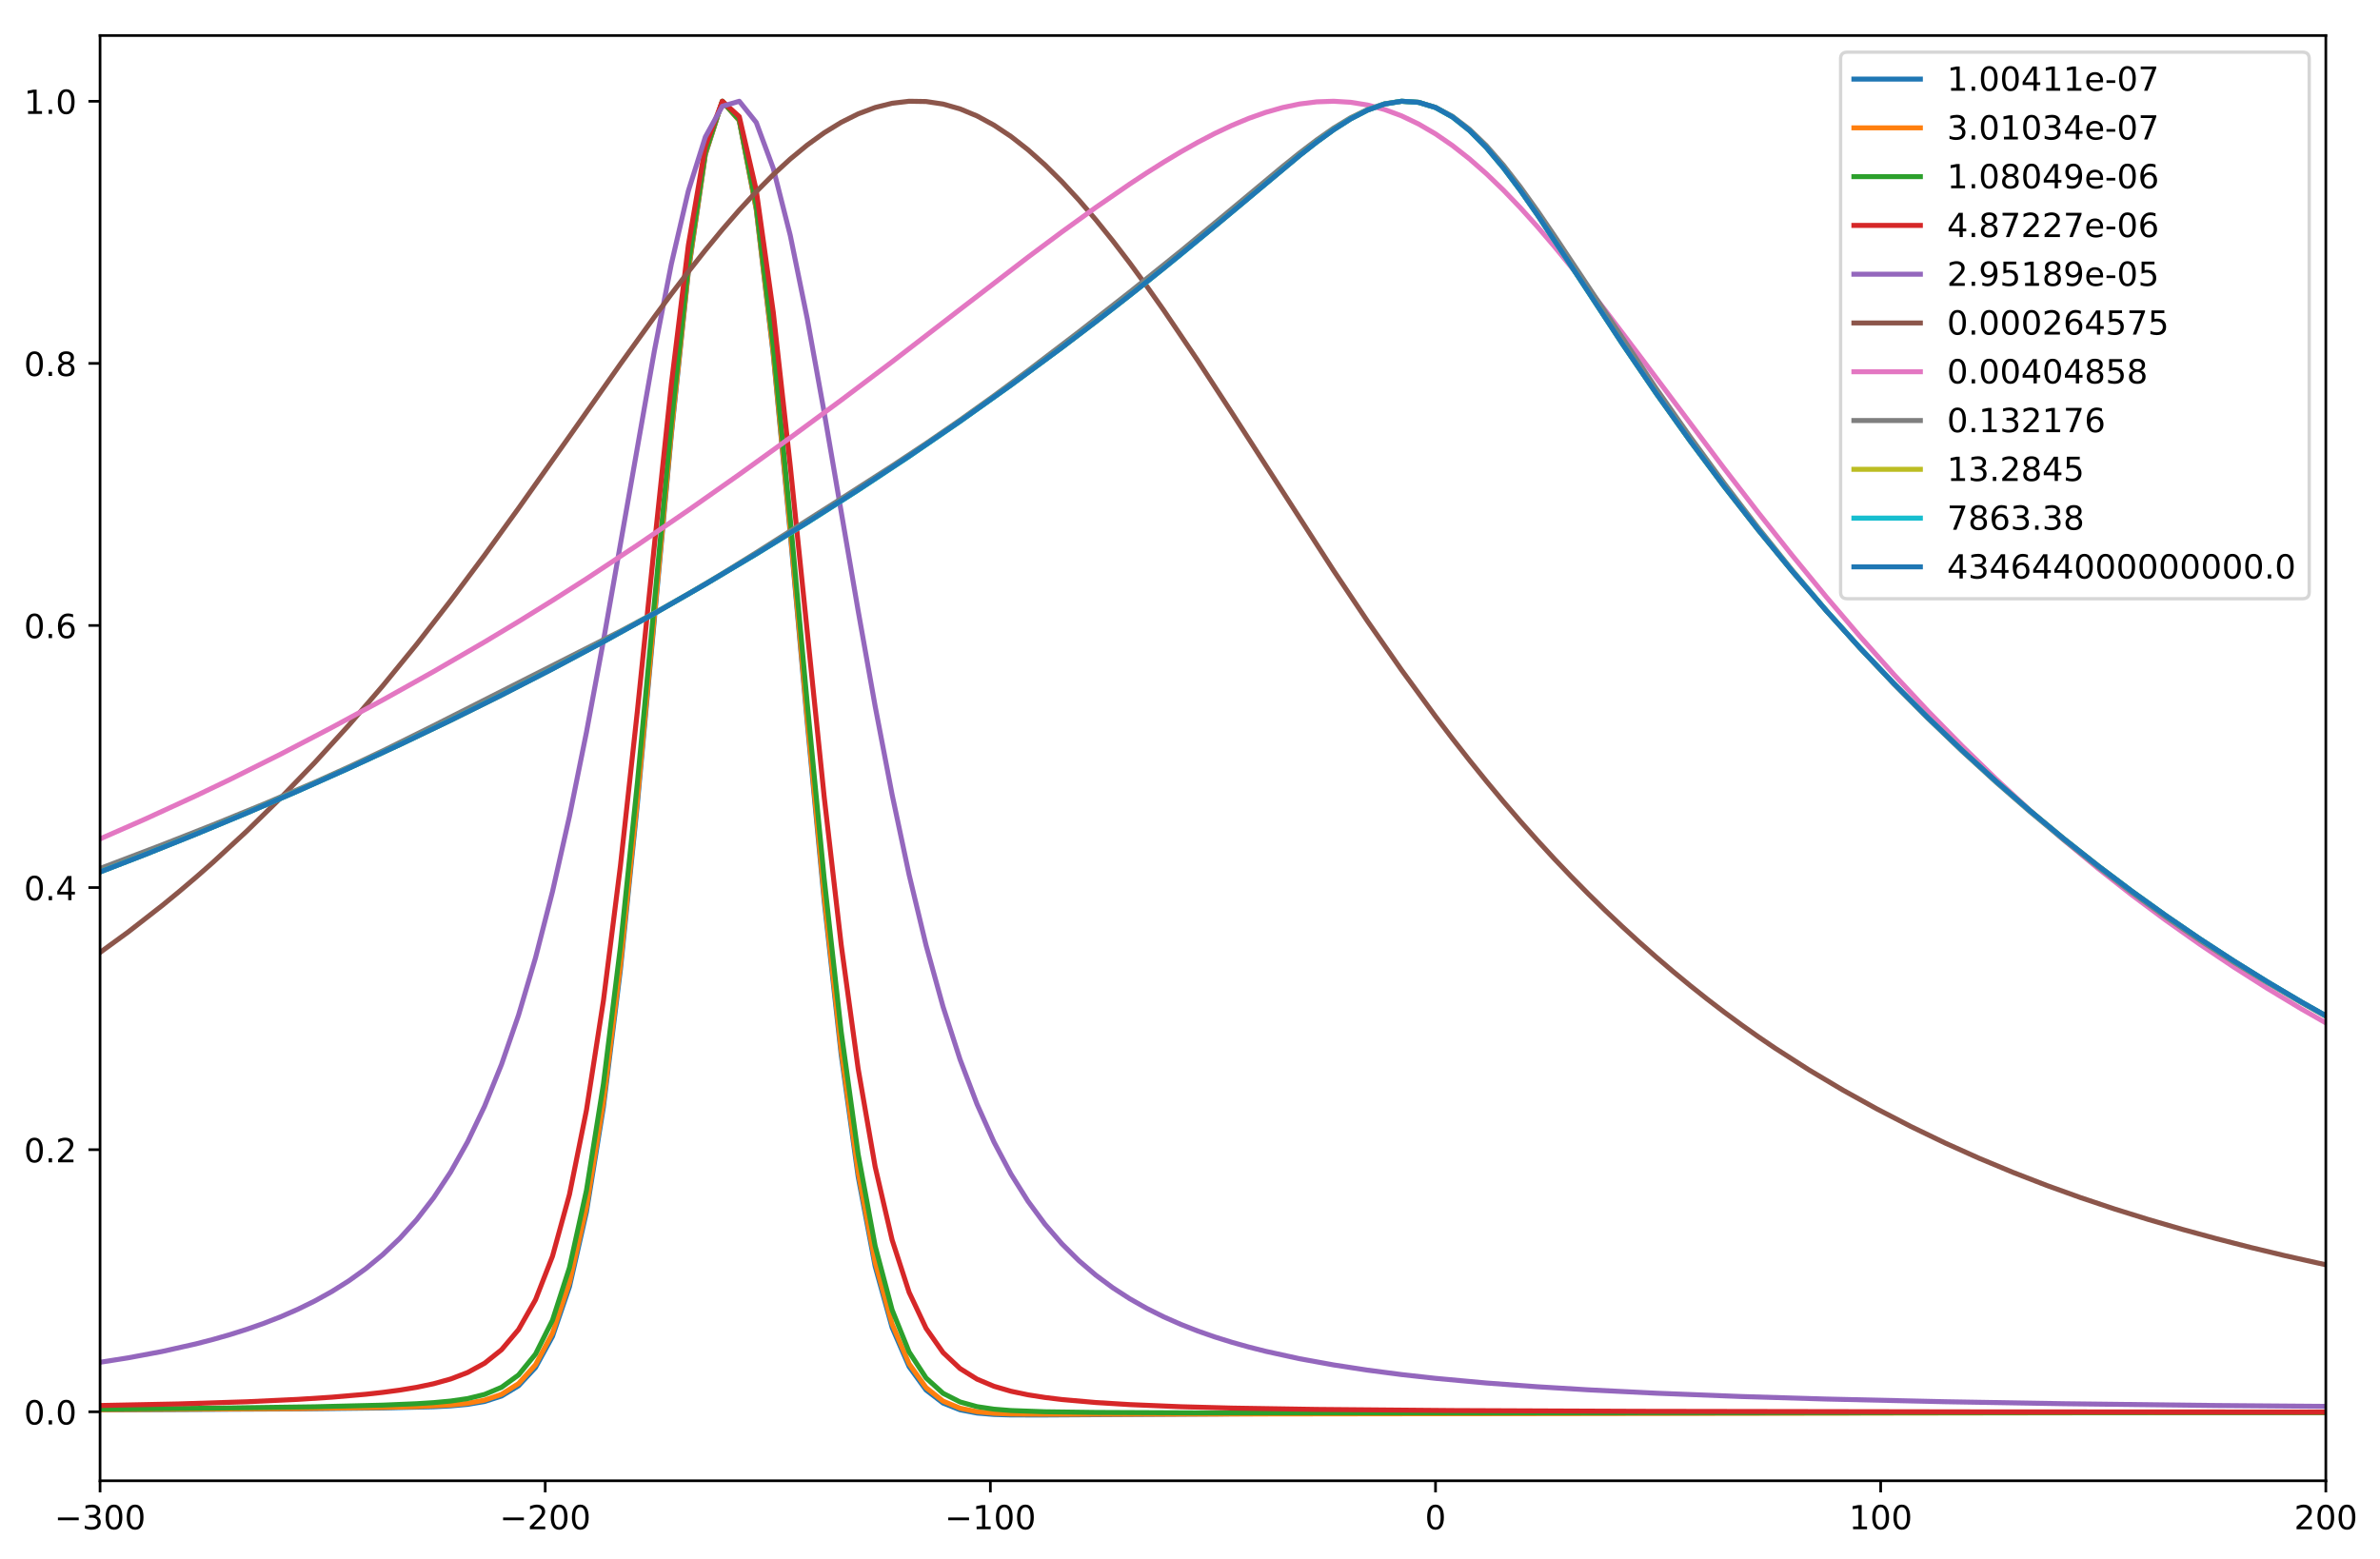 <?xml version="1.0" encoding="utf-8" standalone="no"?>
<!DOCTYPE svg PUBLIC "-//W3C//DTD SVG 1.1//EN"
  "http://www.w3.org/Graphics/SVG/1.1/DTD/svg11.dtd">
<!-- Created with matplotlib (http://matplotlib.org/) -->
<svg height="469pt" version="1.1" viewBox="0 0 716 469" width="716pt" xmlns="http://www.w3.org/2000/svg" xmlns:xlink="http://www.w3.org/1999/xlink">
 <defs>
  <style type="text/css">
*{stroke-linecap:butt;stroke-linejoin:round;}
  </style>
 </defs>
 <g id="figure_1">
  <g id="patch_1">
   <path d="M 0 469.458 
L 716.447 469.458 
L 716.447 0 
L 0 0 
z
" style="fill:#ffffff;"/>
  </g>
  <g id="axes_1">
   <g id="patch_2">
    <path d="M 30.103 445.58 
L 699.703 445.58 
L 699.703 10.7 
L 30.103 10.7 
z
" style="fill:#ffffff;"/>
   </g>
   <g id="matplotlib.axis_1">
    <g id="xtick_1">
     <g id="line2d_1">
      <defs>
       <path d="M 0 0 
L 0 3.5 
" id="m93be2e52db" style="stroke:#000000;stroke-width:0.8;"/>
      </defs>
      <g>
       <use style="stroke:#000000;stroke-width:0.8;" x="30.103" xlink:href="#m93be2e52db" y="445.58"/>
      </g>
     </g>
     <g id="text_1">
      <!-- −300 -->
      <defs>
       <path d="M 10.594 35.5 
L 73.188 35.5 
L 73.188 27.203 
L 10.594 27.203 
z
" id="DejaVuSans-2212"/>
       <path d="M 40.578 39.312 
Q 47.656 37.797 51.625 33 
Q 55.609 28.219 55.609 21.188 
Q 55.609 10.406 48.188 4.484 
Q 40.766 -1.422 27.094 -1.422 
Q 22.516 -1.422 17.656 -0.516 
Q 12.797 0.391 7.625 2.203 
L 7.625 11.719 
Q 11.719 9.328 16.594 8.109 
Q 21.484 6.891 26.812 6.891 
Q 36.078 6.891 40.938 10.547 
Q 45.797 14.203 45.797 21.188 
Q 45.797 27.641 41.281 31.266 
Q 36.766 34.906 28.719 34.906 
L 20.219 34.906 
L 20.219 43.016 
L 29.109 43.016 
Q 36.375 43.016 40.234 45.922 
Q 44.094 48.828 44.094 54.297 
Q 44.094 59.906 40.109 62.906 
Q 36.141 65.922 28.719 65.922 
Q 24.656 65.922 20.016 65.031 
Q 15.375 64.156 9.812 62.312 
L 9.812 71.094 
Q 15.438 72.656 20.344 73.438 
Q 25.25 74.219 29.594 74.219 
Q 40.828 74.219 47.359 69.109 
Q 53.906 64.016 53.906 55.328 
Q 53.906 49.266 50.438 45.094 
Q 46.969 40.922 40.578 39.312 
z
" id="DejaVuSans-33"/>
       <path d="M 31.781 66.406 
Q 24.172 66.406 20.328 58.906 
Q 16.5 51.422 16.5 36.375 
Q 16.5 21.391 20.328 13.891 
Q 24.172 6.391 31.781 6.391 
Q 39.453 6.391 43.281 13.891 
Q 47.125 21.391 47.125 36.375 
Q 47.125 51.422 43.281 58.906 
Q 39.453 66.406 31.781 66.406 
z
M 31.781 74.219 
Q 44.047 74.219 50.516 64.516 
Q 56.984 54.828 56.984 36.375 
Q 56.984 17.969 50.516 8.266 
Q 44.047 -1.422 31.781 -1.422 
Q 19.531 -1.422 13.062 8.266 
Q 6.594 17.969 6.594 36.375 
Q 6.594 54.828 13.062 64.516 
Q 19.531 74.219 31.781 74.219 
z
" id="DejaVuSans-30"/>
      </defs>
      <g transform="translate(16.37 460.178)scale(0.1 -0.1)">
       <use xlink:href="#DejaVuSans-2212"/>
       <use x="83.789" xlink:href="#DejaVuSans-33"/>
       <use x="147.412" xlink:href="#DejaVuSans-30"/>
       <use x="211.035" xlink:href="#DejaVuSans-30"/>
      </g>
     </g>
    </g>
    <g id="xtick_2">
     <g id="line2d_2">
      <g>
       <use style="stroke:#000000;stroke-width:0.8;" x="164.023" xlink:href="#m93be2e52db" y="445.58"/>
      </g>
     </g>
     <g id="text_2">
      <!-- −200 -->
      <defs>
       <path d="M 19.188 8.297 
L 53.609 8.297 
L 53.609 0 
L 7.328 0 
L 7.328 8.297 
Q 12.938 14.109 22.625 23.891 
Q 32.328 33.688 34.812 36.531 
Q 39.547 41.844 41.422 45.531 
Q 43.312 49.219 43.312 52.781 
Q 43.312 58.594 39.234 62.25 
Q 35.156 65.922 28.609 65.922 
Q 23.969 65.922 18.812 64.312 
Q 13.672 62.703 7.812 59.422 
L 7.812 69.391 
Q 13.766 71.781 18.938 73 
Q 24.125 74.219 28.422 74.219 
Q 39.75 74.219 46.484 68.547 
Q 53.219 62.891 53.219 53.422 
Q 53.219 48.922 51.531 44.891 
Q 49.859 40.875 45.406 35.406 
Q 44.188 33.984 37.641 27.219 
Q 31.109 20.453 19.188 8.297 
z
" id="DejaVuSans-32"/>
      </defs>
      <g transform="translate(150.29 460.178)scale(0.1 -0.1)">
       <use xlink:href="#DejaVuSans-2212"/>
       <use x="83.789" xlink:href="#DejaVuSans-32"/>
       <use x="147.412" xlink:href="#DejaVuSans-30"/>
       <use x="211.035" xlink:href="#DejaVuSans-30"/>
      </g>
     </g>
    </g>
    <g id="xtick_3">
     <g id="line2d_3">
      <g>
       <use style="stroke:#000000;stroke-width:0.8;" x="297.943" xlink:href="#m93be2e52db" y="445.58"/>
      </g>
     </g>
     <g id="text_3">
      <!-- −100 -->
      <defs>
       <path d="M 12.406 8.297 
L 28.516 8.297 
L 28.516 63.922 
L 10.984 60.406 
L 10.984 69.391 
L 28.422 72.906 
L 38.281 72.906 
L 38.281 8.297 
L 54.391 8.297 
L 54.391 0 
L 12.406 0 
z
" id="DejaVuSans-31"/>
      </defs>
      <g transform="translate(284.21 460.178)scale(0.1 -0.1)">
       <use xlink:href="#DejaVuSans-2212"/>
       <use x="83.789" xlink:href="#DejaVuSans-31"/>
       <use x="147.412" xlink:href="#DejaVuSans-30"/>
       <use x="211.035" xlink:href="#DejaVuSans-30"/>
      </g>
     </g>
    </g>
    <g id="xtick_4">
     <g id="line2d_4">
      <g>
       <use style="stroke:#000000;stroke-width:0.8;" x="431.863" xlink:href="#m93be2e52db" y="445.58"/>
      </g>
     </g>
     <g id="text_4">
      <!-- 0 -->
      <g transform="translate(428.682 460.178)scale(0.1 -0.1)">
       <use xlink:href="#DejaVuSans-30"/>
      </g>
     </g>
    </g>
    <g id="xtick_5">
     <g id="line2d_5">
      <g>
       <use style="stroke:#000000;stroke-width:0.8;" x="565.783" xlink:href="#m93be2e52db" y="445.58"/>
      </g>
     </g>
     <g id="text_5">
      <!-- 100 -->
      <g transform="translate(556.239 460.178)scale(0.1 -0.1)">
       <use xlink:href="#DejaVuSans-31"/>
       <use x="63.623" xlink:href="#DejaVuSans-30"/>
       <use x="127.246" xlink:href="#DejaVuSans-30"/>
      </g>
     </g>
    </g>
    <g id="xtick_6">
     <g id="line2d_6">
      <g>
       <use style="stroke:#000000;stroke-width:0.8;" x="699.703" xlink:href="#m93be2e52db" y="445.58"/>
      </g>
     </g>
     <g id="text_6">
      <!-- 200 -->
      <g transform="translate(690.159 460.178)scale(0.1 -0.1)">
       <use xlink:href="#DejaVuSans-32"/>
       <use x="63.623" xlink:href="#DejaVuSans-30"/>
       <use x="127.246" xlink:href="#DejaVuSans-30"/>
      </g>
     </g>
    </g>
   </g>
   <g id="matplotlib.axis_2">
    <g id="ytick_1">
     <g id="line2d_7">
      <defs>
       <path d="M 0 0 
L -3.5 0 
" id="m5a056304bb" style="stroke:#000000;stroke-width:0.8;"/>
      </defs>
      <g>
       <use style="stroke:#000000;stroke-width:0.8;" x="30.103" xlink:href="#m5a056304bb" y="424.832"/>
      </g>
     </g>
     <g id="text_7">
      <!-- 0.0 -->
      <defs>
       <path d="M 10.688 12.406 
L 21 12.406 
L 21 0 
L 10.688 0 
z
" id="DejaVuSans-2e"/>
      </defs>
      <g transform="translate(7.2 428.632)scale(0.1 -0.1)">
       <use xlink:href="#DejaVuSans-30"/>
       <use x="63.623" xlink:href="#DejaVuSans-2e"/>
       <use x="95.41" xlink:href="#DejaVuSans-30"/>
      </g>
     </g>
    </g>
    <g id="ytick_2">
     <g id="line2d_8">
      <g>
       <use style="stroke:#000000;stroke-width:0.8;" x="30.103" xlink:href="#m5a056304bb" y="345.959"/>
      </g>
     </g>
     <g id="text_8">
      <!-- 0.2 -->
      <g transform="translate(7.2 349.759)scale(0.1 -0.1)">
       <use xlink:href="#DejaVuSans-30"/>
       <use x="63.623" xlink:href="#DejaVuSans-2e"/>
       <use x="95.41" xlink:href="#DejaVuSans-32"/>
      </g>
     </g>
    </g>
    <g id="ytick_3">
     <g id="line2d_9">
      <g>
       <use style="stroke:#000000;stroke-width:0.8;" x="30.103" xlink:href="#m5a056304bb" y="267.086"/>
      </g>
     </g>
     <g id="text_9">
      <!-- 0.4 -->
      <defs>
       <path d="M 37.797 64.312 
L 12.891 25.391 
L 37.797 25.391 
z
M 35.203 72.906 
L 47.609 72.906 
L 47.609 25.391 
L 58.016 25.391 
L 58.016 17.188 
L 47.609 17.188 
L 47.609 0 
L 37.797 0 
L 37.797 17.188 
L 4.891 17.188 
L 4.891 26.703 
z
" id="DejaVuSans-34"/>
      </defs>
      <g transform="translate(7.2 270.886)scale(0.1 -0.1)">
       <use xlink:href="#DejaVuSans-30"/>
       <use x="63.623" xlink:href="#DejaVuSans-2e"/>
       <use x="95.41" xlink:href="#DejaVuSans-34"/>
      </g>
     </g>
    </g>
    <g id="ytick_4">
     <g id="line2d_10">
      <g>
       <use style="stroke:#000000;stroke-width:0.8;" x="30.103" xlink:href="#m5a056304bb" y="188.213"/>
      </g>
     </g>
     <g id="text_10">
      <!-- 0.6 -->
      <defs>
       <path d="M 33.016 40.375 
Q 26.375 40.375 22.484 35.828 
Q 18.609 31.297 18.609 23.391 
Q 18.609 15.531 22.484 10.953 
Q 26.375 6.391 33.016 6.391 
Q 39.656 6.391 43.531 10.953 
Q 47.406 15.531 47.406 23.391 
Q 47.406 31.297 43.531 35.828 
Q 39.656 40.375 33.016 40.375 
z
M 52.594 71.297 
L 52.594 62.312 
Q 48.875 64.062 45.094 64.984 
Q 41.312 65.922 37.594 65.922 
Q 27.828 65.922 22.672 59.328 
Q 17.531 52.734 16.797 39.406 
Q 19.672 43.656 24.016 45.922 
Q 28.375 48.188 33.594 48.188 
Q 44.578 48.188 50.953 41.516 
Q 57.328 34.859 57.328 23.391 
Q 57.328 12.156 50.688 5.359 
Q 44.047 -1.422 33.016 -1.422 
Q 20.359 -1.422 13.672 8.266 
Q 6.984 17.969 6.984 36.375 
Q 6.984 53.656 15.188 63.938 
Q 23.391 74.219 37.203 74.219 
Q 40.922 74.219 44.703 73.484 
Q 48.484 72.75 52.594 71.297 
z
" id="DejaVuSans-36"/>
      </defs>
      <g transform="translate(7.2 192.013)scale(0.1 -0.1)">
       <use xlink:href="#DejaVuSans-30"/>
       <use x="63.623" xlink:href="#DejaVuSans-2e"/>
       <use x="95.41" xlink:href="#DejaVuSans-36"/>
      </g>
     </g>
    </g>
    <g id="ytick_5">
     <g id="line2d_11">
      <g>
       <use style="stroke:#000000;stroke-width:0.8;" x="30.103" xlink:href="#m5a056304bb" y="109.34"/>
      </g>
     </g>
     <g id="text_11">
      <!-- 0.8 -->
      <defs>
       <path d="M 31.781 34.625 
Q 24.75 34.625 20.719 30.859 
Q 16.703 27.094 16.703 20.516 
Q 16.703 13.922 20.719 10.156 
Q 24.75 6.391 31.781 6.391 
Q 38.812 6.391 42.859 10.172 
Q 46.922 13.969 46.922 20.516 
Q 46.922 27.094 42.891 30.859 
Q 38.875 34.625 31.781 34.625 
z
M 21.922 38.812 
Q 15.578 40.375 12.031 44.719 
Q 8.5 49.078 8.5 55.328 
Q 8.5 64.062 14.719 69.141 
Q 20.953 74.219 31.781 74.219 
Q 42.672 74.219 48.875 69.141 
Q 55.078 64.062 55.078 55.328 
Q 55.078 49.078 51.531 44.719 
Q 48 40.375 41.703 38.812 
Q 48.828 37.156 52.797 32.312 
Q 56.781 27.484 56.781 20.516 
Q 56.781 9.906 50.312 4.234 
Q 43.844 -1.422 31.781 -1.422 
Q 19.734 -1.422 13.25 4.234 
Q 6.781 9.906 6.781 20.516 
Q 6.781 27.484 10.781 32.312 
Q 14.797 37.156 21.922 38.812 
z
M 18.312 54.391 
Q 18.312 48.734 21.844 45.562 
Q 25.391 42.391 31.781 42.391 
Q 38.141 42.391 41.719 45.562 
Q 45.312 48.734 45.312 54.391 
Q 45.312 60.062 41.719 63.234 
Q 38.141 66.406 31.781 66.406 
Q 25.391 66.406 21.844 63.234 
Q 18.312 60.062 18.312 54.391 
z
" id="DejaVuSans-38"/>
      </defs>
      <g transform="translate(7.2 113.139)scale(0.1 -0.1)">
       <use xlink:href="#DejaVuSans-30"/>
       <use x="63.623" xlink:href="#DejaVuSans-2e"/>
       <use x="95.41" xlink:href="#DejaVuSans-38"/>
      </g>
     </g>
    </g>
    <g id="ytick_6">
     <g id="line2d_12">
      <g>
       <use style="stroke:#000000;stroke-width:0.8;" x="30.103" xlink:href="#m5a056304bb" y="30.467"/>
      </g>
     </g>
     <g id="text_12">
      <!-- 1.0 -->
      <g transform="translate(7.2 34.266)scale(0.1 -0.1)">
       <use xlink:href="#DejaVuSans-31"/>
       <use x="63.623" xlink:href="#DejaVuSans-2e"/>
       <use x="95.41" xlink:href="#DejaVuSans-30"/>
      </g>
     </g>
    </g>
   </g>
   <g id="line2d_13">
    <path clip-path="url(#p35caa3def8)" d="M 28.28 424.265 
L 89.584 423.965 
L 115.127 423.677 
L 130.453 423.312 
L 135.562 423.055 
L 140.67 422.596 
L 145.779 421.73 
L 150.888 420.078 
L 155.996 416.998 
L 161.105 411.489 
L 166.214 402.137 
L 171.322 387.168 
L 176.431 364.676 
L 181.54 333.078 
L 186.648 291.761 
L 191.757 241.773 
L 201.974 130.712 
L 207.083 81.792 
L 212.191 46.531 
L 217.3 30.467 
L 222.409 36.282 
L 227.517 63.076 
L 232.626 106.604 
L 237.735 160.389 
L 242.843 217.301 
L 247.952 271.081 
L 253.061 317.376 
L 258.169 354.073 
L 263.278 381.037 
L 268.387 399.479 
L 273.495 411.251 
L 278.604 418.274 
L 283.712 422.19 
L 288.821 424.225 
L 293.93 425.203 
L 299.038 425.628 
L 304.147 425.782 
L 314.364 425.792 
L 375.668 425.426 
L 477.841 425.201 
L 671.969 425.049 
L 702.621 425.042 
L 702.621 425.042 
" style="fill:none;stroke:#1f77b4;stroke-linecap:square;stroke-width:1.5;"/>
   </g>
   <g id="line2d_14">
    <path clip-path="url(#p35caa3def8)" d="M 28.28 424.203 
L 89.584 423.863 
L 115.127 423.52 
L 125.345 423.276 
L 135.562 422.787 
L 140.67 422.27 
L 145.779 421.323 
L 150.888 419.563 
L 155.996 416.344 
L 161.105 410.667 
L 166.214 401.128 
L 171.322 385.971 
L 176.431 363.32 
L 181.54 331.628 
L 186.648 290.317 
L 191.757 240.457 
L 201.974 129.967 
L 207.083 81.385 
L 212.191 46.395 
L 217.3 30.467 
L 222.409 36.247 
L 227.517 62.847 
L 232.626 106.075 
L 237.735 159.531 
L 242.843 216.16 
L 247.952 269.759 
L 253.061 315.992 
L 258.169 352.738 
L 263.278 379.828 
L 268.387 398.436 
L 273.495 410.38 
L 278.604 417.559 
L 283.712 421.605 
L 288.821 423.743 
L 293.93 424.8 
L 299.038 425.286 
L 304.147 425.489 
L 314.364 425.576 
L 692.404 425.039 
L 702.621 425.033 
L 702.621 425.033 
" style="fill:none;stroke:#ff7f0e;stroke-linecap:square;stroke-width:1.5;"/>
   </g>
   <g id="line2d_15">
    <path clip-path="url(#p35caa3def8)" d="M 28.28 424.025 
L 64.041 423.737 
L 94.693 423.32 
L 115.127 422.827 
L 125.345 422.396 
L 130.453 422.071 
L 135.562 421.597 
L 140.67 420.852 
L 145.779 419.605 
L 150.888 417.454 
L 155.996 413.741 
L 161.105 407.467 
L 166.214 397.257 
L 171.322 381.423 
L 176.431 358.198 
L 181.54 326.172 
L 186.648 284.902 
L 191.757 235.539 
L 201.974 127.211 
L 207.083 79.897 
L 212.191 45.912 
L 217.3 30.467 
L 222.409 36.077 
L 227.517 61.899 
L 232.626 103.943 
L 237.735 156.103 
L 242.843 211.614 
L 247.952 264.477 
L 253.061 310.441 
L 258.169 347.347 
L 263.278 374.914 
L 268.387 394.173 
L 273.495 406.817 
L 278.604 414.654 
L 283.712 419.265 
L 288.821 421.862 
L 293.93 423.278 
L 299.038 424.039 
L 304.147 424.45 
L 314.364 424.82 
L 329.69 425.02 
L 360.342 425.153 
L 442.08 425.143 
L 702.621 425.013 
L 702.621 425.013 
" style="fill:none;stroke:#2ca02c;stroke-linecap:square;stroke-width:1.5;"/>
   </g>
   <g id="line2d_16">
    <path clip-path="url(#p35caa3def8)" d="M 28.28 422.972 
L 53.824 422.453 
L 74.258 421.808 
L 89.584 421.089 
L 99.801 420.433 
L 110.019 419.552 
L 115.127 418.988 
L 120.236 418.305 
L 125.345 417.46 
L 130.453 416.383 
L 135.562 414.959 
L 140.67 413.004 
L 145.779 410.22 
L 150.888 406.144 
L 155.996 400.091 
L 161.105 391.113 
L 166.214 378.008 
L 171.322 359.416 
L 176.431 334.053 
L 181.54 301.076 
L 186.648 260.55 
L 191.757 213.882 
L 196.866 164.067 
L 201.974 115.578 
L 207.083 73.792 
L 212.191 44.038 
L 217.3 30.467 
L 222.409 35.089 
L 227.517 57.278 
L 232.626 93.924 
L 237.735 140.17 
L 247.952 239.815 
L 253.061 284.269 
L 258.169 321.597 
L 263.278 351.068 
L 268.387 373.115 
L 273.495 388.87 
L 278.604 399.719 
L 283.712 406.996 
L 288.821 411.811 
L 293.93 415.003 
L 299.038 417.153 
L 304.147 418.643 
L 309.256 419.716 
L 314.364 420.517 
L 319.473 421.138 
L 329.69 422.039 
L 339.908 422.663 
L 355.233 423.301 
L 370.559 423.711 
L 396.103 424.11 
L 436.972 424.457 
L 493.167 424.685 
L 595.34 424.845 
L 702.621 424.894 
L 702.621 424.894 
" style="fill:none;stroke:#d62728;stroke-linecap:square;stroke-width:1.5;"/>
   </g>
   <g id="line2d_17">
    <path clip-path="url(#p35caa3def8)" d="M 28.28 410.213 
L 38.498 408.599 
L 48.715 406.687 
L 58.932 404.392 
L 64.041 403.07 
L 69.15 401.612 
L 74.258 399.999 
L 79.367 398.21 
L 84.475 396.217 
L 89.584 393.989 
L 94.693 391.484 
L 99.801 388.655 
L 104.91 385.441 
L 110.019 381.769 
L 115.127 377.552 
L 120.236 372.68 
L 125.345 367.023 
L 130.453 360.422 
L 135.562 352.686 
L 140.67 343.592 
L 145.779 332.882 
L 150.888 320.273 
L 155.996 305.475 
L 161.105 288.216 
L 166.214 268.293 
L 171.322 245.629 
L 176.431 220.34 
L 181.54 192.813 
L 196.866 105.572 
L 201.974 79.421 
L 207.083 57.444 
L 212.191 41.209 
L 217.3 31.966 
L 222.409 30.467 
L 227.517 36.858 
L 232.626 50.651 
L 237.735 70.797 
L 242.843 95.839 
L 247.952 124.107 
L 258.169 183.796 
L 263.278 212.491 
L 268.387 239.14 
L 273.495 263.213 
L 278.604 284.483 
L 283.712 302.954 
L 288.821 318.794 
L 293.93 332.263 
L 299.038 343.664 
L 304.147 353.301 
L 309.256 361.457 
L 314.364 368.383 
L 319.473 374.292 
L 324.582 379.36 
L 329.69 383.731 
L 334.799 387.521 
L 339.908 390.825 
L 345.016 393.719 
L 350.125 396.266 
L 355.233 398.518 
L 360.342 400.518 
L 365.451 402.3 
L 370.559 403.896 
L 375.668 405.33 
L 380.777 406.624 
L 390.994 408.862 
L 401.211 410.725 
L 411.429 412.294 
L 421.646 413.626 
L 431.863 414.761 
L 447.189 416.165 
L 462.515 417.294 
L 477.841 418.219 
L 498.275 419.23 
L 523.819 420.228 
L 549.362 420.988 
L 585.122 421.794 
L 620.883 422.394 
L 666.861 422.938 
L 702.621 423.216 
L 702.621 423.216 
" style="fill:none;stroke:#9467bd;stroke-linecap:square;stroke-width:1.5;"/>
   </g>
   <g id="line2d_18">
    <path clip-path="url(#p35caa3def8)" d="M 28.28 287.92 
L 38.498 280.494 
L 48.715 272.539 
L 53.824 268.346 
L 58.932 264.005 
L 64.041 259.513 
L 74.258 250.083 
L 84.475 240.069 
L 94.693 229.466 
L 104.91 218.251 
L 115.127 206.395 
L 125.345 193.885 
L 135.562 180.749 
L 145.779 167.062 
L 155.996 152.947 
L 171.322 131.285 
L 186.648 109.535 
L 196.866 95.354 
L 201.974 88.466 
L 207.083 81.764 
L 212.191 75.292 
L 217.3 69.092 
L 222.409 63.206 
L 227.517 57.677 
L 232.626 52.546 
L 237.735 47.854 
L 242.843 43.643 
L 247.952 39.949 
L 253.061 36.812 
L 258.169 34.267 
L 263.278 32.344 
L 268.387 31.071 
L 273.495 30.467 
L 278.604 30.547 
L 283.712 31.314 
L 288.821 32.766 
L 293.93 34.89 
L 299.038 37.665 
L 304.147 41.067 
L 309.256 45.06 
L 314.364 49.608 
L 319.473 54.668 
L 324.582 60.2 
L 329.69 66.157 
L 334.799 72.498 
L 339.908 79.18 
L 345.016 86.161 
L 350.125 93.401 
L 360.342 108.494 
L 370.559 124.15 
L 401.211 171.703 
L 411.429 186.963 
L 421.646 201.62 
L 431.863 215.575 
L 436.972 222.273 
L 442.08 228.782 
L 447.189 235.1 
L 452.298 241.227 
L 457.406 247.162 
L 462.515 252.904 
L 467.624 258.454 
L 472.732 263.817 
L 477.841 268.996 
L 482.95 273.998 
L 488.058 278.832 
L 493.167 283.504 
L 498.275 288.019 
L 503.384 292.381 
L 508.493 296.592 
L 513.601 300.652 
L 518.71 304.563 
L 523.819 308.326 
L 528.927 311.944 
L 534.036 315.42 
L 544.253 321.975 
L 554.471 328.052 
L 564.688 333.71 
L 574.905 338.995 
L 585.122 343.924 
L 595.34 348.51 
L 605.557 352.769 
L 615.774 356.725 
L 625.992 360.401 
L 636.209 363.817 
L 646.426 366.994 
L 656.643 369.961 
L 666.861 372.746 
L 677.078 375.365 
L 687.295 377.818 
L 697.513 380.105 
L 702.621 381.19 
L 702.621 381.19 
" style="fill:none;stroke:#8c564b;stroke-linecap:square;stroke-width:1.5;"/>
   </g>
   <g id="line2d_19">
    <path clip-path="url(#p35caa3def8)" d="M 28.28 253.229 
L 43.606 246.499 
L 58.932 239.464 
L 69.15 234.57 
L 84.475 226.911 
L 99.801 218.92 
L 115.127 210.641 
L 130.453 202.072 
L 145.779 193.173 
L 155.996 187.026 
L 166.214 180.688 
L 176.431 174.155 
L 191.757 164.015 
L 207.083 153.53 
L 222.409 142.757 
L 237.735 131.712 
L 253.061 120.411 
L 268.387 108.857 
L 288.821 93.098 
L 309.256 77.393 
L 319.473 69.776 
L 329.69 62.403 
L 339.908 55.355 
L 345.016 51.992 
L 350.125 48.766 
L 355.233 45.7 
L 360.342 42.822 
L 365.451 40.163 
L 370.559 37.752 
L 375.668 35.623 
L 380.777 33.812 
L 385.885 32.355 
L 390.994 31.287 
L 396.103 30.647 
L 401.211 30.467 
L 406.32 30.778 
L 411.429 31.603 
L 416.537 32.96 
L 421.646 34.859 
L 426.754 37.305 
L 431.863 40.29 
L 436.972 43.801 
L 442.08 47.815 
L 447.189 52.303 
L 452.298 57.226 
L 457.406 62.543 
L 462.515 68.209 
L 467.624 74.176 
L 472.732 80.399 
L 482.95 93.423 
L 493.167 106.929 
L 518.71 140.969 
L 528.927 154.215 
L 539.145 167.095 
L 549.362 179.548 
L 559.579 191.53 
L 569.796 203.008 
L 580.014 213.969 
L 590.231 224.414 
L 600.448 234.358 
L 610.666 243.811 
L 620.883 252.775 
L 631.1 261.259 
L 641.317 269.286 
L 651.535 276.895 
L 661.752 284.118 
L 671.969 290.975 
L 682.187 297.479 
L 692.404 303.636 
L 702.621 309.456 
L 702.621 309.456 
" style="fill:none;stroke:#e377c2;stroke-linecap:square;stroke-width:1.5;"/>
   </g>
   <g id="line2d_20">
    <path clip-path="url(#p35caa3def8)" d="M 28.28 262.033 
L 48.715 254.25 
L 64.041 248.216 
L 79.367 241.96 
L 94.693 235.401 
L 104.91 230.789 
L 115.127 225.956 
L 130.453 218.364 
L 186.648 189.929 
L 196.866 184.458 
L 207.083 178.694 
L 217.3 172.617 
L 227.517 166.288 
L 253.061 150.059 
L 268.387 140.206 
L 278.604 133.436 
L 288.821 126.406 
L 299.038 119.096 
L 309.256 111.538 
L 324.582 99.859 
L 339.908 87.878 
L 355.233 75.567 
L 370.559 62.88 
L 385.885 50.107 
L 390.994 46.009 
L 396.103 42.116 
L 401.211 38.542 
L 406.32 35.427 
L 411.429 32.931 
L 416.537 31.224 
L 421.646 30.467 
L 426.754 30.798 
L 431.863 32.307 
L 436.972 35.021 
L 442.08 38.903 
L 447.189 43.85 
L 452.298 49.708 
L 457.406 56.297 
L 462.515 63.424 
L 467.624 70.91 
L 498.275 116.927 
L 508.493 131.472 
L 518.71 145.443 
L 528.927 158.814 
L 539.145 171.546 
L 549.362 183.619 
L 559.579 195.047 
L 569.796 205.879 
L 580.014 216.174 
L 590.231 225.981 
L 600.448 235.326 
L 610.666 244.227 
L 620.883 252.71 
L 631.1 260.813 
L 641.317 268.564 
L 651.535 275.95 
L 661.752 282.938 
L 671.969 289.523 
L 682.187 295.757 
L 692.404 301.723 
L 702.621 307.471 
L 702.621 307.471 
" style="fill:none;stroke:#7f7f7f;stroke-linecap:square;stroke-width:1.5;"/>
   </g>
   <g id="line2d_21">
    <path clip-path="url(#p35caa3def8)" d="M 28.28 263.065 
L 43.606 257.139 
L 58.932 250.992 
L 74.258 244.614 
L 89.584 238.003 
L 104.91 231.165 
L 120.236 224.092 
L 135.562 216.756 
L 150.888 209.137 
L 166.214 201.242 
L 181.54 193.074 
L 196.866 184.6 
L 212.191 175.795 
L 227.517 166.663 
L 242.843 157.214 
L 258.169 147.433 
L 273.495 137.289 
L 288.821 126.759 
L 304.147 115.848 
L 319.473 104.554 
L 329.69 96.793 
L 339.908 88.835 
L 350.125 80.677 
L 365.451 68.091 
L 390.994 46.754 
L 396.103 42.745 
L 401.211 39.031 
L 406.32 35.763 
L 411.429 33.12 
L 416.537 31.294 
L 421.646 30.467 
L 426.754 30.793 
L 431.863 32.368 
L 436.972 35.217 
L 442.08 39.286 
L 447.189 44.452 
L 452.298 50.54 
L 457.406 57.346 
L 462.515 64.664 
L 472.732 80.109 
L 488.058 103.46 
L 498.275 118.438 
L 508.493 132.769 
L 518.71 146.438 
L 528.927 159.464 
L 539.145 171.875 
L 549.362 183.702 
L 559.579 194.972 
L 569.796 205.713 
L 580.014 215.948 
L 590.231 225.705 
L 600.448 235.008 
L 610.666 243.881 
L 620.883 252.346 
L 631.1 260.424 
L 641.317 268.13 
L 651.535 275.478 
L 661.752 282.48 
L 671.969 289.15 
L 682.187 295.504 
L 692.404 301.559 
L 702.621 307.329 
L 702.621 307.329 
" style="fill:none;stroke:#bcbd22;stroke-linecap:square;stroke-width:1.5;"/>
   </g>
   <g id="line2d_22">
    <path clip-path="url(#p35caa3def8)" d="M 28.28 263.075 
L 43.606 257.147 
L 58.932 250.998 
L 74.258 244.628 
L 89.584 238.029 
L 104.91 231.184 
L 120.236 224.081 
L 135.562 216.722 
L 150.888 209.113 
L 166.214 201.246 
L 181.54 193.091 
L 196.866 184.616 
L 212.191 175.815 
L 227.517 166.706 
L 242.843 157.279 
L 258.169 147.504 
L 273.495 137.356 
L 288.821 126.819 
L 304.147 115.89 
L 319.473 104.572 
L 334.799 92.859 
L 345.016 84.817 
L 355.233 76.577 
L 370.559 63.858 
L 390.994 46.758 
L 396.103 42.744 
L 401.211 39.027 
L 406.32 35.758 
L 411.429 33.116 
L 416.537 31.291 
L 421.646 30.467 
L 426.754 30.797 
L 431.863 32.375 
L 436.972 35.227 
L 442.08 39.3 
L 447.189 44.47 
L 452.298 50.56 
L 457.406 57.367 
L 462.515 64.684 
L 472.732 80.12 
L 488.058 103.448 
L 498.275 118.406 
L 508.493 132.717 
L 518.71 146.374 
L 528.927 159.4 
L 539.145 171.822 
L 549.362 183.665 
L 559.579 194.953 
L 569.796 205.712 
L 580.014 215.971 
L 590.231 225.754 
L 600.448 235.078 
L 610.666 243.959 
L 620.883 252.416 
L 631.1 260.473 
L 641.317 268.154 
L 651.535 275.482 
L 661.752 282.472 
L 671.969 289.138 
L 682.187 295.49 
L 692.404 301.54 
L 702.621 307.303 
L 702.621 307.303 
" style="fill:none;stroke:#17becf;stroke-linecap:square;stroke-width:1.5;"/>
   </g>
   <g id="line2d_23">
    <path clip-path="url(#p35caa3def8)" d="M 28.28 263.086 
L 43.606 257.156 
L 58.932 251.006 
L 74.258 244.631 
L 89.584 238.021 
L 104.91 231.173 
L 120.236 224.087 
L 135.562 216.754 
L 150.888 209.155 
L 166.214 201.275 
L 181.54 193.099 
L 196.866 184.61 
L 212.191 175.792 
L 227.517 166.642 
L 242.843 157.171 
L 258.169 147.378 
L 273.495 137.241 
L 288.821 126.734 
L 304.147 115.839 
L 319.473 104.54 
L 329.69 96.774 
L 339.908 88.817 
L 350.125 80.665 
L 365.451 68.084 
L 390.994 46.766 
L 396.103 42.763 
L 401.211 39.052 
L 406.32 35.784 
L 411.429 33.137 
L 416.537 31.303 
L 421.646 30.467 
L 426.754 30.783 
L 431.863 32.347 
L 436.972 35.186 
L 442.08 39.247 
L 447.189 44.408 
L 452.298 50.492 
L 457.406 57.297 
L 462.515 64.614 
L 472.732 80.061 
L 488.058 103.409 
L 498.275 118.378 
L 508.493 132.704 
L 518.71 146.381 
L 528.927 159.431 
L 539.145 171.871 
L 549.362 183.718 
L 559.579 194.997 
L 569.796 205.739 
L 580.014 215.977 
L 590.231 225.737 
L 600.448 235.046 
L 610.666 243.923 
L 620.883 252.389 
L 631.1 260.462 
L 641.317 268.156 
L 651.535 275.488 
L 661.752 282.475 
L 671.969 289.132 
L 682.187 295.477 
L 692.404 301.526 
L 702.621 307.295 
L 702.621 307.295 
" style="fill:none;stroke:#1f77b4;stroke-linecap:square;stroke-width:1.5;"/>
   </g>
   <g id="patch_3">
    <path d="M 30.103 445.58 
L 30.103 10.7 
" style="fill:none;stroke:#000000;stroke-linecap:square;stroke-linejoin:miter;stroke-width:0.8;"/>
   </g>
   <g id="patch_4">
    <path d="M 699.703 445.58 
L 699.703 10.7 
" style="fill:none;stroke:#000000;stroke-linecap:square;stroke-linejoin:miter;stroke-width:0.8;"/>
   </g>
   <g id="patch_5">
    <path d="M 30.103 445.58 
L 699.703 445.58 
" style="fill:none;stroke:#000000;stroke-linecap:square;stroke-linejoin:miter;stroke-width:0.8;"/>
   </g>
   <g id="patch_6">
    <path d="M 30.103 10.7 
L 699.703 10.7 
" style="fill:none;stroke:#000000;stroke-linecap:square;stroke-linejoin:miter;stroke-width:0.8;"/>
   </g>
   <g id="legend_1">
    <g id="patch_7">
     <path d="M 555.725 180.159 
L 692.703 180.159 
Q 694.703 180.159 694.703 178.159 
L 694.703 17.7 
Q 694.703 15.7 692.703 15.7 
L 555.725 15.7 
Q 553.725 15.7 553.725 17.7 
L 553.725 178.159 
Q 553.725 180.159 555.725 180.159 
z
" style="fill:#ffffff;opacity:0.8;stroke:#cccccc;stroke-linejoin:miter;"/>
    </g>
    <g id="line2d_24">
     <path d="M 557.725 23.798 
L 577.725 23.798 
" style="fill:none;stroke:#1f77b4;stroke-linecap:square;stroke-width:1.5;"/>
    </g>
    <g id="line2d_25"/>
    <g id="text_13">
     <!-- 1.00411e-07 -->
     <defs>
      <path d="M 56.203 29.594 
L 56.203 25.203 
L 14.891 25.203 
Q 15.484 15.922 20.484 11.062 
Q 25.484 6.203 34.422 6.203 
Q 39.594 6.203 44.453 7.469 
Q 49.312 8.734 54.109 11.281 
L 54.109 2.781 
Q 49.266 0.734 44.188 -0.344 
Q 39.109 -1.422 33.891 -1.422 
Q 20.797 -1.422 13.156 6.188 
Q 5.516 13.812 5.516 26.812 
Q 5.516 40.234 12.766 48.109 
Q 20.016 56 32.328 56 
Q 43.359 56 49.781 48.891 
Q 56.203 41.797 56.203 29.594 
z
M 47.219 32.234 
Q 47.125 39.594 43.094 43.984 
Q 39.062 48.391 32.422 48.391 
Q 24.906 48.391 20.391 44.141 
Q 15.875 39.891 15.188 32.172 
z
" id="DejaVuSans-65"/>
      <path d="M 4.891 31.391 
L 31.203 31.391 
L 31.203 23.391 
L 4.891 23.391 
z
" id="DejaVuSans-2d"/>
      <path d="M 8.203 72.906 
L 55.078 72.906 
L 55.078 68.703 
L 28.609 0 
L 18.312 0 
L 43.219 64.594 
L 8.203 64.594 
z
" id="DejaVuSans-37"/>
     </defs>
     <g transform="translate(585.725 27.298)scale(0.1 -0.1)">
      <use xlink:href="#DejaVuSans-31"/>
      <use x="63.623" xlink:href="#DejaVuSans-2e"/>
      <use x="95.41" xlink:href="#DejaVuSans-30"/>
      <use x="159.033" xlink:href="#DejaVuSans-30"/>
      <use x="222.656" xlink:href="#DejaVuSans-34"/>
      <use x="286.279" xlink:href="#DejaVuSans-31"/>
      <use x="349.902" xlink:href="#DejaVuSans-31"/>
      <use x="413.525" xlink:href="#DejaVuSans-65"/>
      <use x="475.049" xlink:href="#DejaVuSans-2d"/>
      <use x="511.133" xlink:href="#DejaVuSans-30"/>
      <use x="574.756" xlink:href="#DejaVuSans-37"/>
     </g>
    </g>
    <g id="line2d_26">
     <path d="M 557.725 38.477 
L 577.725 38.477 
" style="fill:none;stroke:#ff7f0e;stroke-linecap:square;stroke-width:1.5;"/>
    </g>
    <g id="line2d_27"/>
    <g id="text_14">
     <!-- 3.01034e-07 -->
     <g transform="translate(585.725 41.977)scale(0.1 -0.1)">
      <use xlink:href="#DejaVuSans-33"/>
      <use x="63.623" xlink:href="#DejaVuSans-2e"/>
      <use x="95.41" xlink:href="#DejaVuSans-30"/>
      <use x="159.033" xlink:href="#DejaVuSans-31"/>
      <use x="222.656" xlink:href="#DejaVuSans-30"/>
      <use x="286.279" xlink:href="#DejaVuSans-33"/>
      <use x="349.902" xlink:href="#DejaVuSans-34"/>
      <use x="413.525" xlink:href="#DejaVuSans-65"/>
      <use x="475.049" xlink:href="#DejaVuSans-2d"/>
      <use x="511.133" xlink:href="#DejaVuSans-30"/>
      <use x="574.756" xlink:href="#DejaVuSans-37"/>
     </g>
    </g>
    <g id="line2d_28">
     <path d="M 557.725 53.155 
L 577.725 53.155 
" style="fill:none;stroke:#2ca02c;stroke-linecap:square;stroke-width:1.5;"/>
    </g>
    <g id="line2d_29"/>
    <g id="text_15">
     <!-- 1.08049e-06 -->
     <defs>
      <path d="M 10.984 1.516 
L 10.984 10.5 
Q 14.703 8.734 18.5 7.812 
Q 22.312 6.891 25.984 6.891 
Q 35.75 6.891 40.891 13.453 
Q 46.047 20.016 46.781 33.406 
Q 43.953 29.203 39.594 26.953 
Q 35.25 24.703 29.984 24.703 
Q 19.047 24.703 12.672 31.312 
Q 6.297 37.938 6.297 49.422 
Q 6.297 60.641 12.938 67.422 
Q 19.578 74.219 30.609 74.219 
Q 43.266 74.219 49.922 64.516 
Q 56.594 54.828 56.594 36.375 
Q 56.594 19.141 48.406 8.859 
Q 40.234 -1.422 26.422 -1.422 
Q 22.703 -1.422 18.891 -0.688 
Q 15.094 0.047 10.984 1.516 
z
M 30.609 32.422 
Q 37.25 32.422 41.125 36.953 
Q 45.016 41.5 45.016 49.422 
Q 45.016 57.281 41.125 61.844 
Q 37.25 66.406 30.609 66.406 
Q 23.969 66.406 20.094 61.844 
Q 16.219 57.281 16.219 49.422 
Q 16.219 41.5 20.094 36.953 
Q 23.969 32.422 30.609 32.422 
z
" id="DejaVuSans-39"/>
     </defs>
     <g transform="translate(585.725 56.655)scale(0.1 -0.1)">
      <use xlink:href="#DejaVuSans-31"/>
      <use x="63.623" xlink:href="#DejaVuSans-2e"/>
      <use x="95.41" xlink:href="#DejaVuSans-30"/>
      <use x="159.033" xlink:href="#DejaVuSans-38"/>
      <use x="222.656" xlink:href="#DejaVuSans-30"/>
      <use x="286.279" xlink:href="#DejaVuSans-34"/>
      <use x="349.902" xlink:href="#DejaVuSans-39"/>
      <use x="413.525" xlink:href="#DejaVuSans-65"/>
      <use x="475.049" xlink:href="#DejaVuSans-2d"/>
      <use x="511.133" xlink:href="#DejaVuSans-30"/>
      <use x="574.756" xlink:href="#DejaVuSans-36"/>
     </g>
    </g>
    <g id="line2d_30">
     <path d="M 557.725 67.833 
L 577.725 67.833 
" style="fill:none;stroke:#d62728;stroke-linecap:square;stroke-width:1.5;"/>
    </g>
    <g id="line2d_31"/>
    <g id="text_16">
     <!-- 4.87227e-06 -->
     <g transform="translate(585.725 71.333)scale(0.1 -0.1)">
      <use xlink:href="#DejaVuSans-34"/>
      <use x="63.623" xlink:href="#DejaVuSans-2e"/>
      <use x="95.41" xlink:href="#DejaVuSans-38"/>
      <use x="159.033" xlink:href="#DejaVuSans-37"/>
      <use x="222.656" xlink:href="#DejaVuSans-32"/>
      <use x="286.279" xlink:href="#DejaVuSans-32"/>
      <use x="349.902" xlink:href="#DejaVuSans-37"/>
      <use x="413.525" xlink:href="#DejaVuSans-65"/>
      <use x="475.049" xlink:href="#DejaVuSans-2d"/>
      <use x="511.133" xlink:href="#DejaVuSans-30"/>
      <use x="574.756" xlink:href="#DejaVuSans-36"/>
     </g>
    </g>
    <g id="line2d_32">
     <path d="M 557.725 82.511 
L 577.725 82.511 
" style="fill:none;stroke:#9467bd;stroke-linecap:square;stroke-width:1.5;"/>
    </g>
    <g id="line2d_33"/>
    <g id="text_17">
     <!-- 2.95189e-05 -->
     <defs>
      <path d="M 10.797 72.906 
L 49.516 72.906 
L 49.516 64.594 
L 19.828 64.594 
L 19.828 46.734 
Q 21.969 47.469 24.109 47.828 
Q 26.266 48.188 28.422 48.188 
Q 40.625 48.188 47.75 41.5 
Q 54.891 34.812 54.891 23.391 
Q 54.891 11.625 47.562 5.094 
Q 40.234 -1.422 26.906 -1.422 
Q 22.312 -1.422 17.547 -0.641 
Q 12.797 0.141 7.719 1.703 
L 7.719 11.625 
Q 12.109 9.234 16.797 8.062 
Q 21.484 6.891 26.703 6.891 
Q 35.156 6.891 40.078 11.328 
Q 45.016 15.766 45.016 23.391 
Q 45.016 31 40.078 35.438 
Q 35.156 39.891 26.703 39.891 
Q 22.75 39.891 18.812 39.016 
Q 14.891 38.141 10.797 36.281 
z
" id="DejaVuSans-35"/>
     </defs>
     <g transform="translate(585.725 86.011)scale(0.1 -0.1)">
      <use xlink:href="#DejaVuSans-32"/>
      <use x="63.623" xlink:href="#DejaVuSans-2e"/>
      <use x="95.41" xlink:href="#DejaVuSans-39"/>
      <use x="159.033" xlink:href="#DejaVuSans-35"/>
      <use x="222.656" xlink:href="#DejaVuSans-31"/>
      <use x="286.279" xlink:href="#DejaVuSans-38"/>
      <use x="349.902" xlink:href="#DejaVuSans-39"/>
      <use x="413.525" xlink:href="#DejaVuSans-65"/>
      <use x="475.049" xlink:href="#DejaVuSans-2d"/>
      <use x="511.133" xlink:href="#DejaVuSans-30"/>
      <use x="574.756" xlink:href="#DejaVuSans-35"/>
     </g>
    </g>
    <g id="line2d_34">
     <path d="M 557.725 97.189 
L 577.725 97.189 
" style="fill:none;stroke:#8c564b;stroke-linecap:square;stroke-width:1.5;"/>
    </g>
    <g id="line2d_35"/>
    <g id="text_18">
     <!-- 0.000264575 -->
     <g transform="translate(585.725 100.689)scale(0.1 -0.1)">
      <use xlink:href="#DejaVuSans-30"/>
      <use x="63.623" xlink:href="#DejaVuSans-2e"/>
      <use x="95.41" xlink:href="#DejaVuSans-30"/>
      <use x="159.033" xlink:href="#DejaVuSans-30"/>
      <use x="222.656" xlink:href="#DejaVuSans-30"/>
      <use x="286.279" xlink:href="#DejaVuSans-32"/>
      <use x="349.902" xlink:href="#DejaVuSans-36"/>
      <use x="413.525" xlink:href="#DejaVuSans-34"/>
      <use x="477.148" xlink:href="#DejaVuSans-35"/>
      <use x="540.771" xlink:href="#DejaVuSans-37"/>
      <use x="604.395" xlink:href="#DejaVuSans-35"/>
     </g>
    </g>
    <g id="line2d_36">
     <path d="M 557.725 111.867 
L 577.725 111.867 
" style="fill:none;stroke:#e377c2;stroke-linecap:square;stroke-width:1.5;"/>
    </g>
    <g id="line2d_37"/>
    <g id="text_19">
     <!-- 0.00404858 -->
     <g transform="translate(585.725 115.367)scale(0.1 -0.1)">
      <use xlink:href="#DejaVuSans-30"/>
      <use x="63.623" xlink:href="#DejaVuSans-2e"/>
      <use x="95.41" xlink:href="#DejaVuSans-30"/>
      <use x="159.033" xlink:href="#DejaVuSans-30"/>
      <use x="222.656" xlink:href="#DejaVuSans-34"/>
      <use x="286.279" xlink:href="#DejaVuSans-30"/>
      <use x="349.902" xlink:href="#DejaVuSans-34"/>
      <use x="413.525" xlink:href="#DejaVuSans-38"/>
      <use x="477.148" xlink:href="#DejaVuSans-35"/>
      <use x="540.771" xlink:href="#DejaVuSans-38"/>
     </g>
    </g>
    <g id="line2d_38">
     <path d="M 557.725 126.545 
L 577.725 126.545 
" style="fill:none;stroke:#7f7f7f;stroke-linecap:square;stroke-width:1.5;"/>
    </g>
    <g id="line2d_39"/>
    <g id="text_20">
     <!-- 0.132176 -->
     <g transform="translate(585.725 130.045)scale(0.1 -0.1)">
      <use xlink:href="#DejaVuSans-30"/>
      <use x="63.623" xlink:href="#DejaVuSans-2e"/>
      <use x="95.41" xlink:href="#DejaVuSans-31"/>
      <use x="159.033" xlink:href="#DejaVuSans-33"/>
      <use x="222.656" xlink:href="#DejaVuSans-32"/>
      <use x="286.279" xlink:href="#DejaVuSans-31"/>
      <use x="349.902" xlink:href="#DejaVuSans-37"/>
      <use x="413.525" xlink:href="#DejaVuSans-36"/>
     </g>
    </g>
    <g id="line2d_40">
     <path d="M 557.725 141.223 
L 577.725 141.223 
" style="fill:none;stroke:#bcbd22;stroke-linecap:square;stroke-width:1.5;"/>
    </g>
    <g id="line2d_41"/>
    <g id="text_21">
     <!-- 13.2845 -->
     <g transform="translate(585.725 144.723)scale(0.1 -0.1)">
      <use xlink:href="#DejaVuSans-31"/>
      <use x="63.623" xlink:href="#DejaVuSans-33"/>
      <use x="127.246" xlink:href="#DejaVuSans-2e"/>
      <use x="159.033" xlink:href="#DejaVuSans-32"/>
      <use x="222.656" xlink:href="#DejaVuSans-38"/>
      <use x="286.279" xlink:href="#DejaVuSans-34"/>
      <use x="349.902" xlink:href="#DejaVuSans-35"/>
     </g>
    </g>
    <g id="line2d_42">
     <path d="M 557.725 155.902 
L 577.725 155.902 
" style="fill:none;stroke:#17becf;stroke-linecap:square;stroke-width:1.5;"/>
    </g>
    <g id="line2d_43"/>
    <g id="text_22">
     <!-- 7863.38 -->
     <g transform="translate(585.725 159.402)scale(0.1 -0.1)">
      <use xlink:href="#DejaVuSans-37"/>
      <use x="63.623" xlink:href="#DejaVuSans-38"/>
      <use x="127.246" xlink:href="#DejaVuSans-36"/>
      <use x="190.869" xlink:href="#DejaVuSans-33"/>
      <use x="254.492" xlink:href="#DejaVuSans-2e"/>
      <use x="286.279" xlink:href="#DejaVuSans-33"/>
      <use x="349.902" xlink:href="#DejaVuSans-38"/>
     </g>
    </g>
    <g id="line2d_44">
     <path d="M 557.725 170.58 
L 577.725 170.58 
" style="fill:none;stroke:#1f77b4;stroke-linecap:square;stroke-width:1.5;"/>
    </g>
    <g id="line2d_45"/>
    <g id="text_23">
     <!-- 434644000000000.0 -->
     <g transform="translate(585.725 174.08)scale(0.1 -0.1)">
      <use xlink:href="#DejaVuSans-34"/>
      <use x="63.623" xlink:href="#DejaVuSans-33"/>
      <use x="127.246" xlink:href="#DejaVuSans-34"/>
      <use x="190.869" xlink:href="#DejaVuSans-36"/>
      <use x="254.492" xlink:href="#DejaVuSans-34"/>
      <use x="318.115" xlink:href="#DejaVuSans-34"/>
      <use x="381.738" xlink:href="#DejaVuSans-30"/>
      <use x="445.361" xlink:href="#DejaVuSans-30"/>
      <use x="508.984" xlink:href="#DejaVuSans-30"/>
      <use x="572.607" xlink:href="#DejaVuSans-30"/>
      <use x="636.23" xlink:href="#DejaVuSans-30"/>
      <use x="699.854" xlink:href="#DejaVuSans-30"/>
      <use x="763.477" xlink:href="#DejaVuSans-30"/>
      <use x="827.1" xlink:href="#DejaVuSans-30"/>
      <use x="890.723" xlink:href="#DejaVuSans-30"/>
      <use x="954.346" xlink:href="#DejaVuSans-2e"/>
      <use x="986.133" xlink:href="#DejaVuSans-30"/>
     </g>
    </g>
   </g>
  </g>
 </g>
 <defs>
  <clipPath id="p35caa3def8">
   <rect height="434.88" width="669.6" x="30.103" y="10.7"/>
  </clipPath>
 </defs>
</svg>
